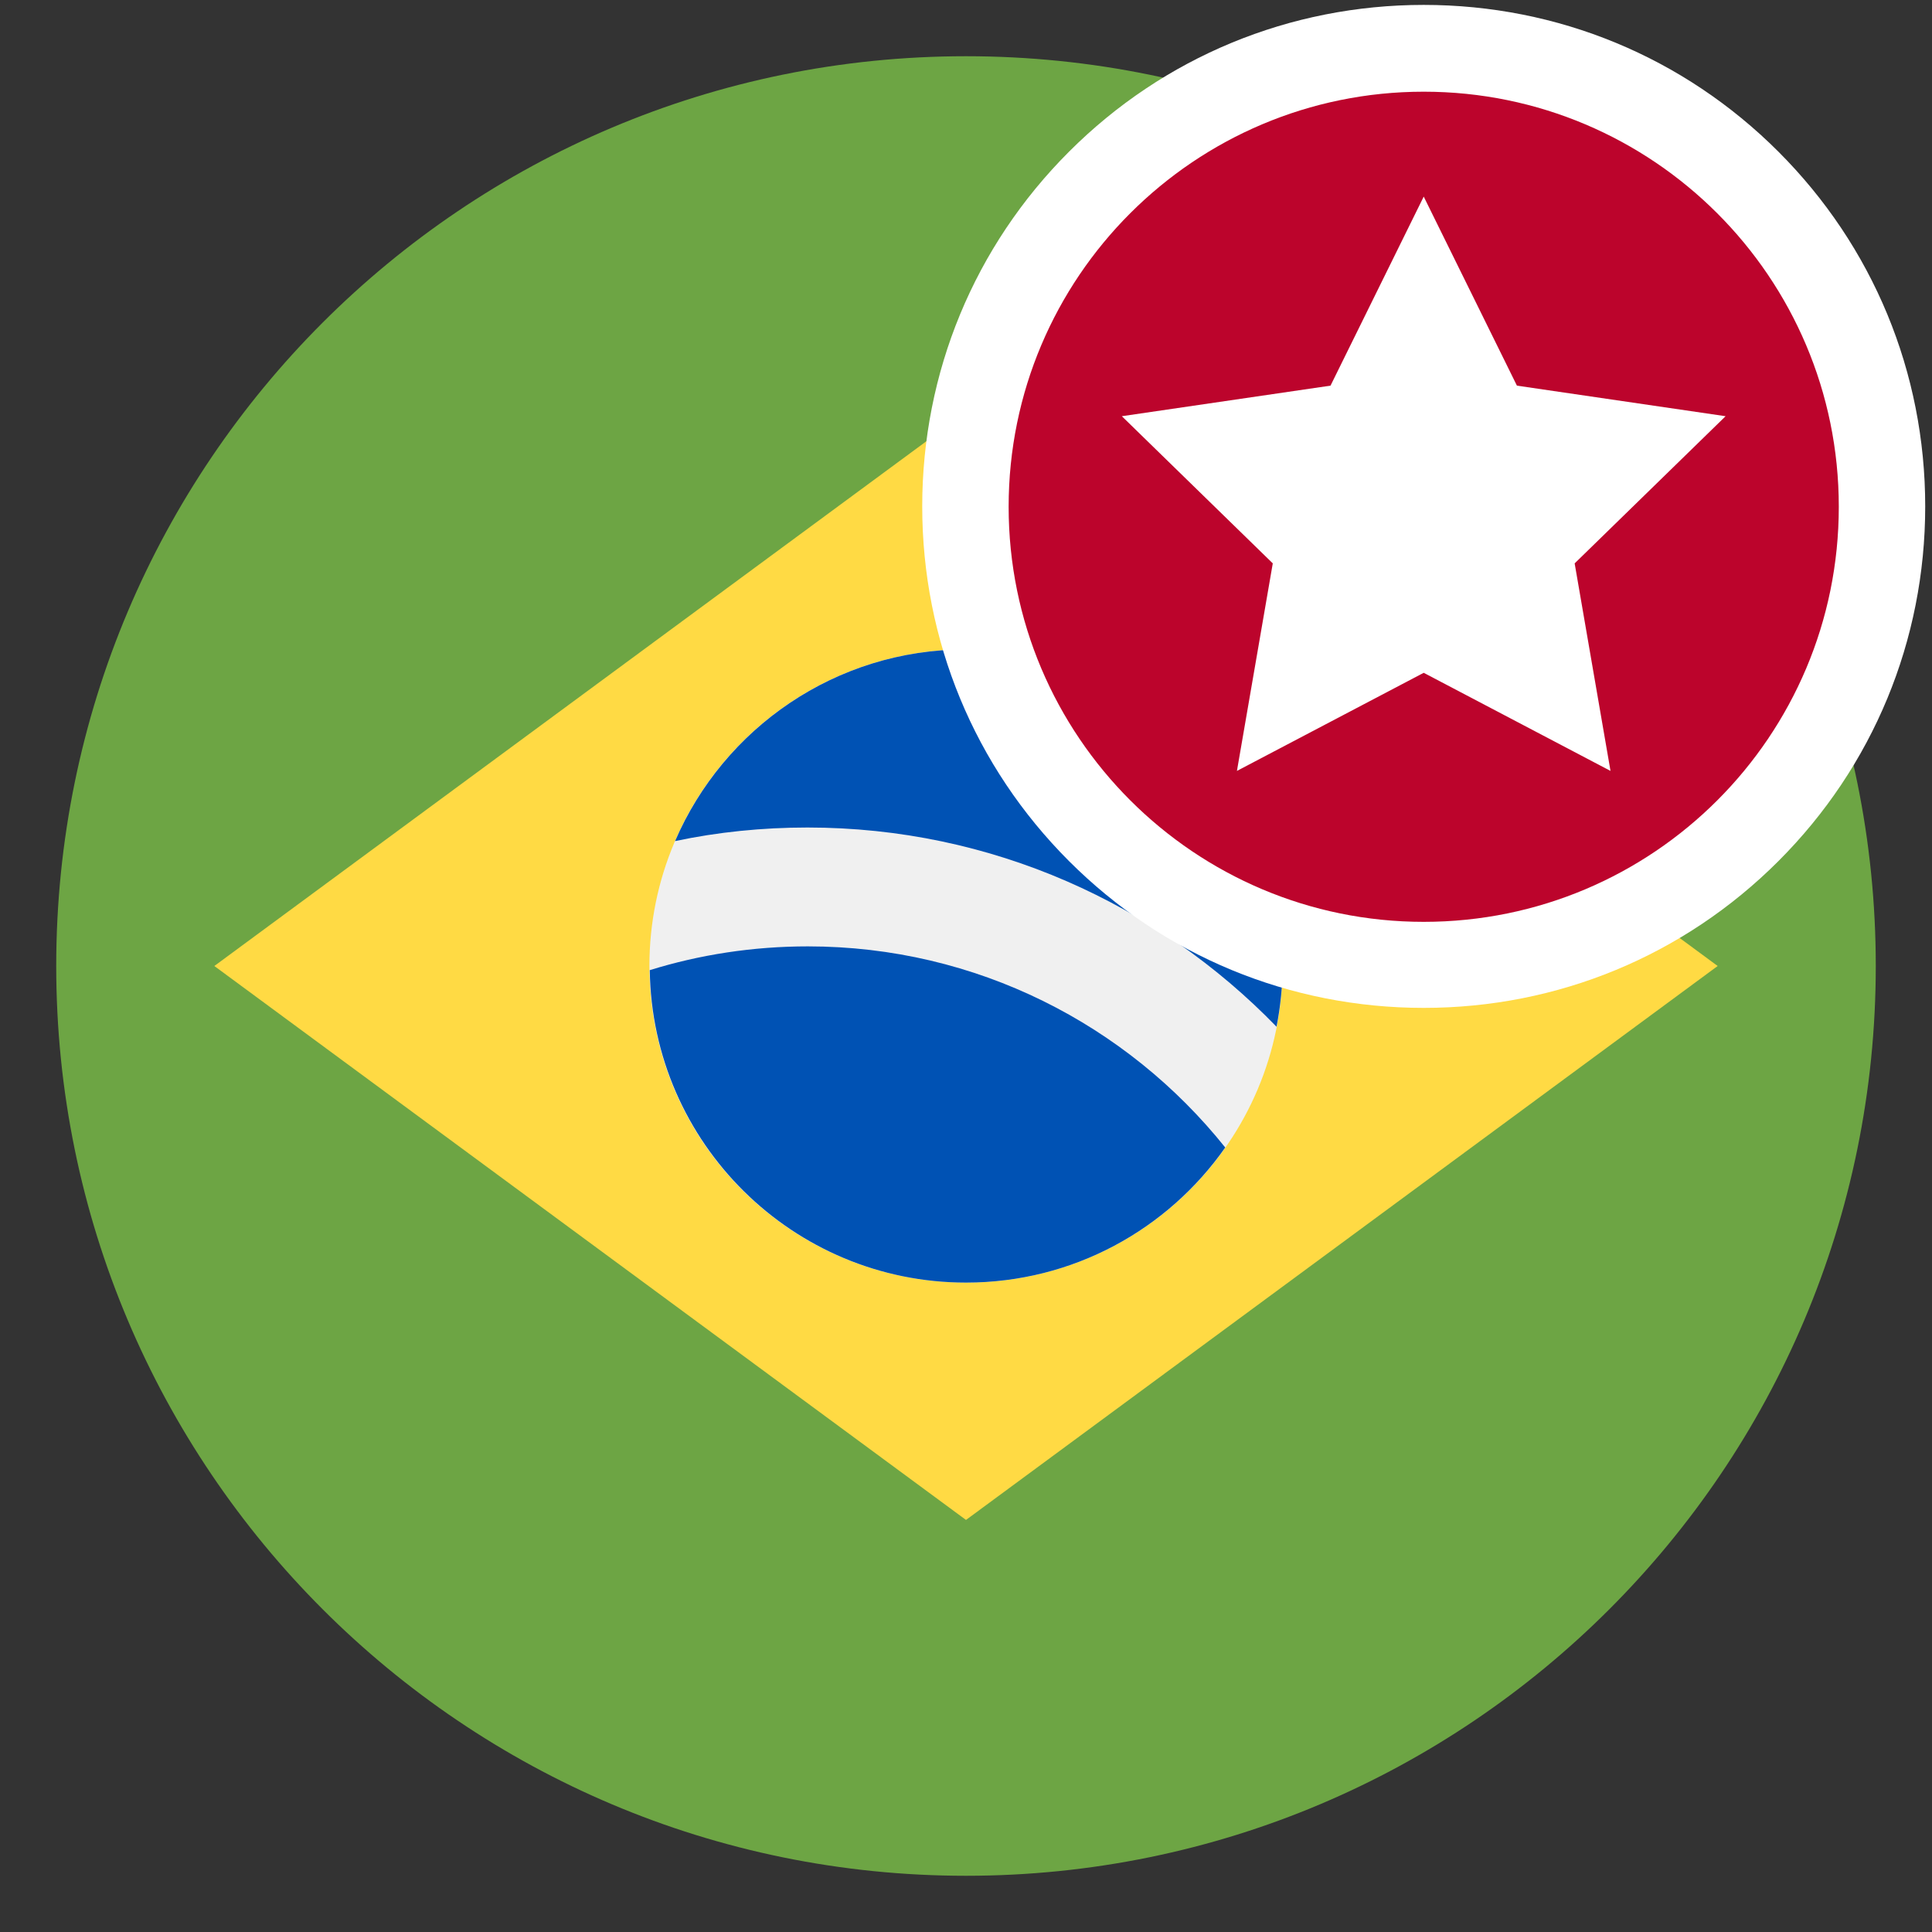 <?xml version="1.0" encoding="utf-8"?>
<!-- Generator: Adobe Illustrator 22.1.0, SVG Export Plug-In . SVG Version: 6.00 Build 0)  -->
<svg version="1.1" id="Capa_1" xmlns="http://www.w3.org/2000/svg" xmlns:xlink="http://www.w3.org/1999/xlink" x="0px" y="0px"
	 viewBox="0 0 512 512" enable-background="new 0 0 512 512" xml:space="preserve">
<rect x="0" y="0" width="512" height="512" fill="#333333" stroke="none"/>
<g>
	<path fill="#6DA544" d="M497.1,256c0,133.2-108,241.1-241.1,241.1c-133.2,0-241.1-108-241.1-241.1C14.9,122.8,122.8,14.9,256,14.9
		C389.2,14.9,497.1,122.8,497.1,256L497.1,256z M497.1,256"/>
	<path fill="#FFDA44" d="M256,109.2L455.2,256L256,402.8L56.8,256L256,109.2z M256,109.2"/>
	<path fill="#F0F0F0" d="M339.9,256c0,46.3-37.5,83.9-83.9,83.9c-46.3,0-83.9-37.5-83.9-83.9c0-46.3,37.5-83.9,83.9-83.9
		C302.3,172.1,339.9,209.7,339.9,256L339.9,256z M339.9,256"/>
	<path fill="#0052B4" d="M214.1,250.8c-14.6,0-28.7,2.2-41.9,6.3c0.6,45.8,37.9,82.8,83.8,82.8c28.4,0,53.5-14.1,68.7-35.8
		C298.7,271.6,258.8,250.8,214.1,250.8L214.1,250.8z M214.1,250.8"/>
	<path fill="#0052B4" d="M338.3,272.1c1-5.2,1.6-10.6,1.6-16.1c0-46.3-37.5-83.9-83.9-83.9c-34.6,0-64.2,20.9-77.1,50.8
		c11.3-2.4,23.1-3.6,35.1-3.6C262.8,219.3,306.8,239.6,338.3,272.1L338.3,272.1z M338.3,272.1"/>
</g>
<g>
	<g>
		<circle fill="#BC042C" cx="377.3" cy="134.2" r="121.5"/>
		<path fill="#FFFFFF" d="M377.3,24.3c60.7,0,110,49.2,110,110s-49.2,110-110,110c-60.7,0-110-49.2-110-110S316.6,24.3,377.3,24.3
			 M377.3,1.3c-35.5,0-68.9,13.8-94,38.9c-25.1,25.1-38.9,58.5-38.9,94s13.8,68.9,38.9,94c25.1,25.1,58.5,38.9,94,38.9
			s68.9-13.8,94-38.9s38.9-58.5,38.9-94s-13.8-68.9-38.9-94C446.2,15.1,412.8,1.3,377.3,1.3L377.3,1.3z"/>
	</g>
	<g>
		<polygon fill="#FFFFFF" points="377.3,52.1 402,102.2 457.3,110.3 417.3,149.3 426.8,204.3 377.3,178.3 327.8,204.3 337.3,149.3 
			297.3,110.3 352.6,102.2 		"/>
	</g>
</g>
</svg>
